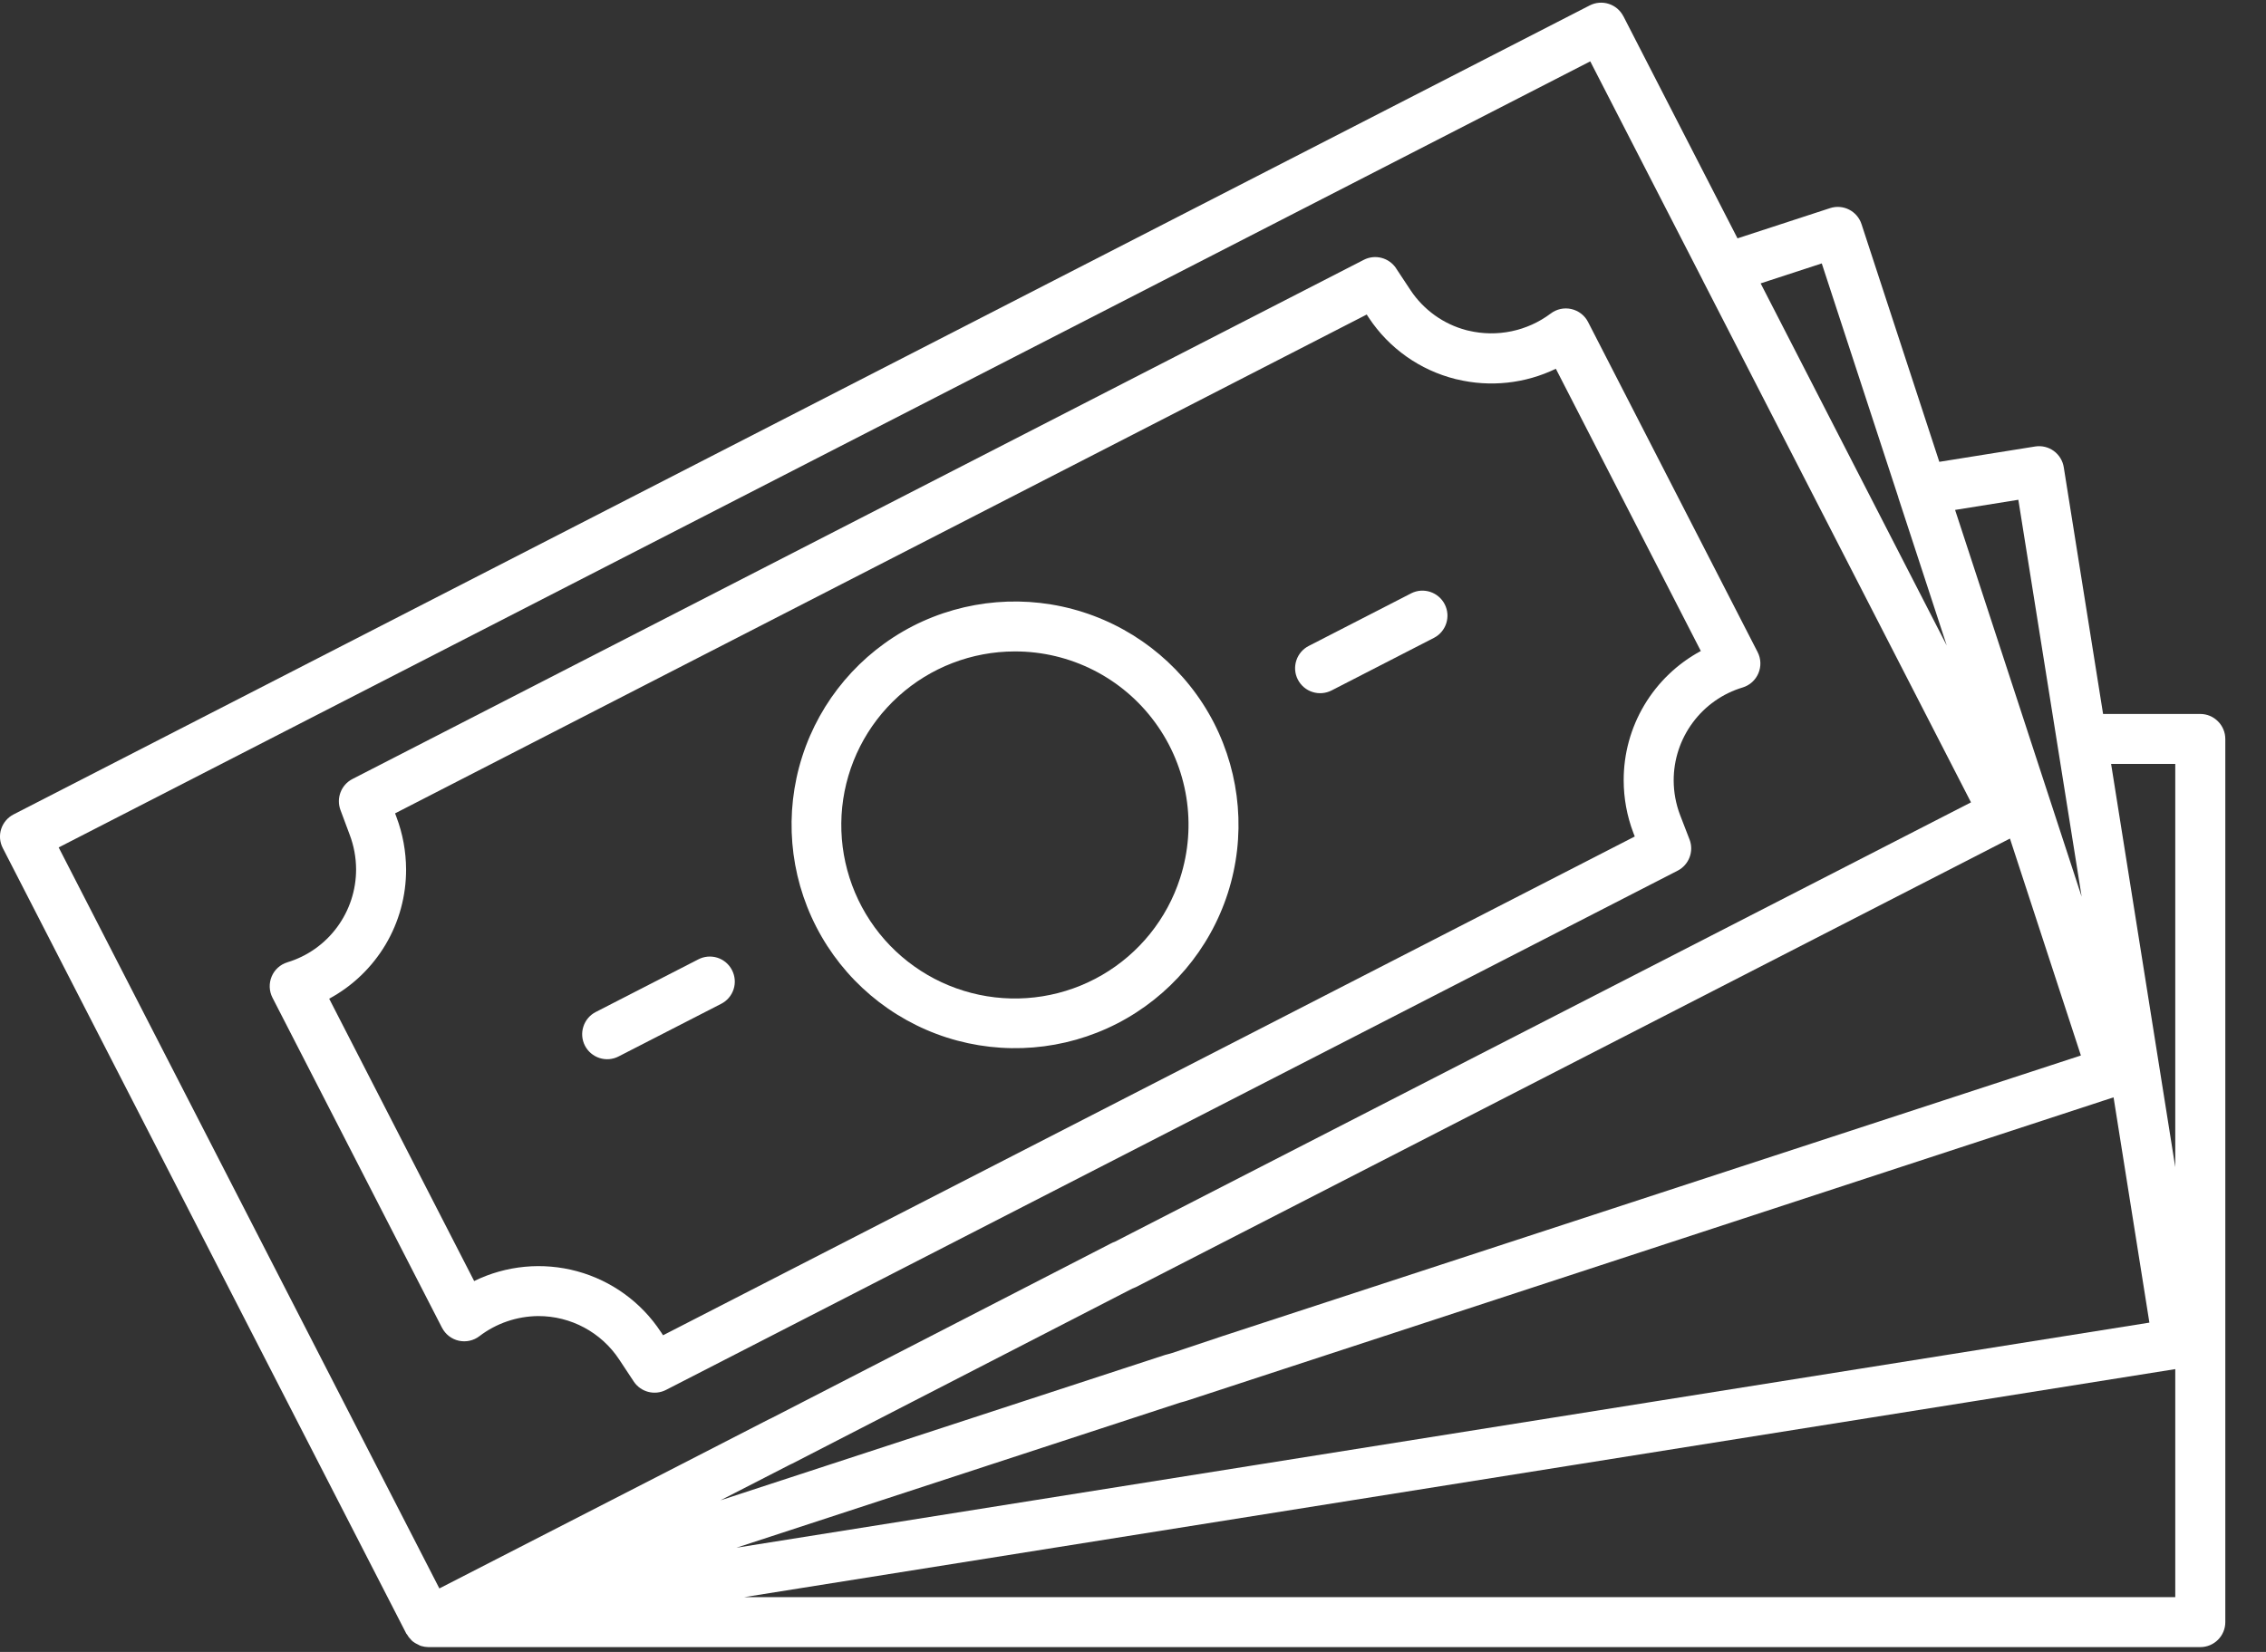 <svg width="48" height="35" viewBox="0 0 48 35" fill="none" xmlns="http://www.w3.org/2000/svg">
<rect x="0" y="0" width="48" height="35" fill="#333333" stroke="none"/>
<path d="M46.609 15.127H44.549L43.716 9.899C43.694 9.761 43.618 9.637 43.504 9.554C43.391 9.472 43.249 9.438 43.11 9.46L41.08 9.785L39.432 4.749C39.341 4.471 39.043 4.319 38.765 4.41L36.805 5.05L34.388 0.344H34.387C34.323 0.219 34.212 0.125 34.078 0.082C33.944 0.039 33.799 0.051 33.674 0.115L0.288 17.255C0.163 17.319 0.069 17.43 0.025 17.564C-0.018 17.697 -0.006 17.843 0.059 17.968L8.602 34.603V34.604L8.606 34.611C8.61 34.619 8.617 34.623 8.621 34.63L8.622 34.63C8.643 34.669 8.67 34.704 8.702 34.736C8.711 34.745 8.718 34.755 8.728 34.764L8.743 34.777C8.752 34.784 8.761 34.789 8.769 34.795V34.796C8.794 34.813 8.821 34.828 8.85 34.841C8.864 34.848 8.877 34.857 8.892 34.863C8.899 34.865 8.904 34.868 8.91 34.87L8.916 34.873L8.92 34.874V34.874C8.97 34.889 9.021 34.897 9.073 34.898L9.077 34.898H46.608C46.9 34.898 47.138 34.661 47.138 34.369V15.657C47.138 15.517 47.082 15.382 46.982 15.283C46.883 15.183 46.749 15.127 46.608 15.127L46.609 15.127ZM42.754 10.589L44.06 18.779L44.095 18.999L42.948 15.492L42.948 15.491L41.414 10.804L42.754 10.589ZM38.59 5.581L40.211 10.536C40.212 10.539 40.211 10.541 40.212 10.544L41.237 13.676L37.295 6.004L38.59 5.581ZM9.307 33.655L1.243 17.955L33.686 1.3L36.067 5.934L36.067 5.936L41.751 17L31.215 22.407L23.976 26.124L23.612 26.311H23.611C23.585 26.32 23.559 26.331 23.535 26.344L16.346 30.044H16.346C16.329 30.051 16.313 30.059 16.296 30.067L14.362 31.061L9.307 33.655ZM16.734 31.032C16.744 31.028 16.754 31.023 16.764 31.018C16.771 31.015 16.778 31.012 16.786 31.008L23.983 27.303L23.992 27.299L23.992 27.3C24.015 27.292 24.037 27.283 24.058 27.272L42.576 17.767L44.079 22.363L25.886 28.312L24.832 28.665C24.802 28.673 24.776 28.68 24.75 28.689C24.723 28.695 24.694 28.703 24.681 28.707L15.261 31.788L16.734 31.032ZM25.004 29.716C25.026 29.712 25.047 29.706 25.068 29.699L25.127 29.682L44.562 23.318L44.771 23.25L45.53 28.023L15.6 32.792L25.004 29.716ZM46.078 33.839H15.766L46.078 29.008V33.839ZM46.078 24.728L44.719 16.186H46.078V24.728Z" fill="white"/>
<path d="M25.713 15.313C25.138 14.197 24.143 13.355 22.946 12.971C21.75 12.587 20.451 12.694 19.333 13.266C18.218 13.841 17.376 14.835 16.993 16.03C16.61 17.226 16.718 18.524 17.292 19.64C17.866 20.756 18.86 21.598 20.054 21.982C21.249 22.365 22.547 22.259 23.664 21.686C24.78 21.112 25.623 20.119 26.008 18.925C26.392 17.73 26.286 16.432 25.714 15.315L25.713 15.313ZM24.998 18.603V18.604C24.72 19.469 24.131 20.201 23.345 20.658C22.559 21.115 21.632 21.264 20.742 21.077C19.853 20.89 19.063 20.381 18.527 19.646C17.992 18.912 17.747 18.005 17.84 17.101C17.934 16.197 18.359 15.359 19.034 14.75C19.708 14.141 20.585 13.803 21.494 13.802C22.67 13.799 23.777 14.359 24.47 15.31C25.164 16.259 25.36 17.485 24.998 18.604L24.998 18.603Z" fill="white"/>
<path d="M35.789 17.787L35.589 17.269C35.5 17.035 35.454 16.787 35.453 16.537C35.452 16.094 35.594 15.664 35.858 15.308C36.121 14.953 36.492 14.692 36.916 14.565C37.066 14.519 37.187 14.409 37.248 14.264C37.309 14.12 37.303 13.956 37.231 13.816L33.64 6.823C33.569 6.683 33.439 6.583 33.286 6.548C33.133 6.513 32.973 6.548 32.848 6.643C32.35 7.017 31.712 7.15 31.107 7.006C31.093 7.002 31.078 6.999 31.064 6.996C30.579 6.869 30.158 6.567 29.88 6.15L29.572 5.684H29.573C29.423 5.459 29.129 5.382 28.889 5.505L7.466 16.505H7.466C7.227 16.628 7.118 16.91 7.212 17.162L7.407 17.685C7.496 17.919 7.542 18.167 7.543 18.417C7.544 18.859 7.403 19.289 7.141 19.644C6.879 20 6.509 20.261 6.086 20.389C5.937 20.435 5.815 20.545 5.755 20.689C5.694 20.834 5.7 20.997 5.771 21.137L9.363 28.132V28.131C9.435 28.271 9.564 28.371 9.717 28.406C9.869 28.44 10.03 28.406 10.154 28.311C10.512 28.037 10.95 27.888 11.4 27.884C12.091 27.882 12.736 28.228 13.116 28.804L13.424 29.27C13.573 29.495 13.867 29.572 14.107 29.449L35.536 18.448C35.777 18.324 35.886 18.039 35.789 17.786L35.789 17.787ZM34.599 17.646L34.629 17.723L14.045 28.291L14 28.221H13.999C13.585 27.591 12.954 27.134 12.226 26.935C11.497 26.737 10.722 26.81 10.044 27.142L6.973 21.16C7.467 20.893 7.879 20.497 8.167 20.014C8.454 19.531 8.604 18.979 8.602 18.418C8.6 18.041 8.532 17.667 8.399 17.314L8.369 17.233L28.951 6.664L28.997 6.735C29.425 7.381 30.08 7.843 30.831 8.031C30.842 8.034 30.852 8.036 30.863 8.038C31.566 8.207 32.306 8.128 32.957 7.813L36.028 13.793C35.532 14.06 35.119 14.456 34.831 14.939C34.543 15.422 34.392 15.975 34.394 16.537C34.395 16.916 34.464 17.292 34.599 17.646L34.599 17.646Z" fill="white"/>
<path d="M29.895 12.57L27.726 13.684V13.684C27.6 13.747 27.504 13.858 27.46 13.993C27.416 14.127 27.427 14.274 27.492 14.399C27.557 14.525 27.669 14.62 27.803 14.662C27.938 14.705 28.085 14.692 28.21 14.627L30.378 13.513V13.513C30.635 13.378 30.735 13.061 30.603 12.803C30.47 12.544 30.154 12.44 29.895 12.57H29.895Z" fill="white"/>
<path d="M14.789 20.328L12.621 21.441C12.495 21.505 12.401 21.616 12.358 21.75C12.314 21.884 12.326 22.029 12.39 22.154C12.454 22.279 12.566 22.374 12.7 22.417C12.834 22.46 12.979 22.448 13.104 22.383L15.273 21.27C15.399 21.207 15.495 21.096 15.539 20.961C15.583 20.827 15.571 20.681 15.506 20.555C15.442 20.429 15.33 20.334 15.195 20.291C15.06 20.249 14.914 20.262 14.789 20.328L14.789 20.328Z" fill="white"/>
</svg>
